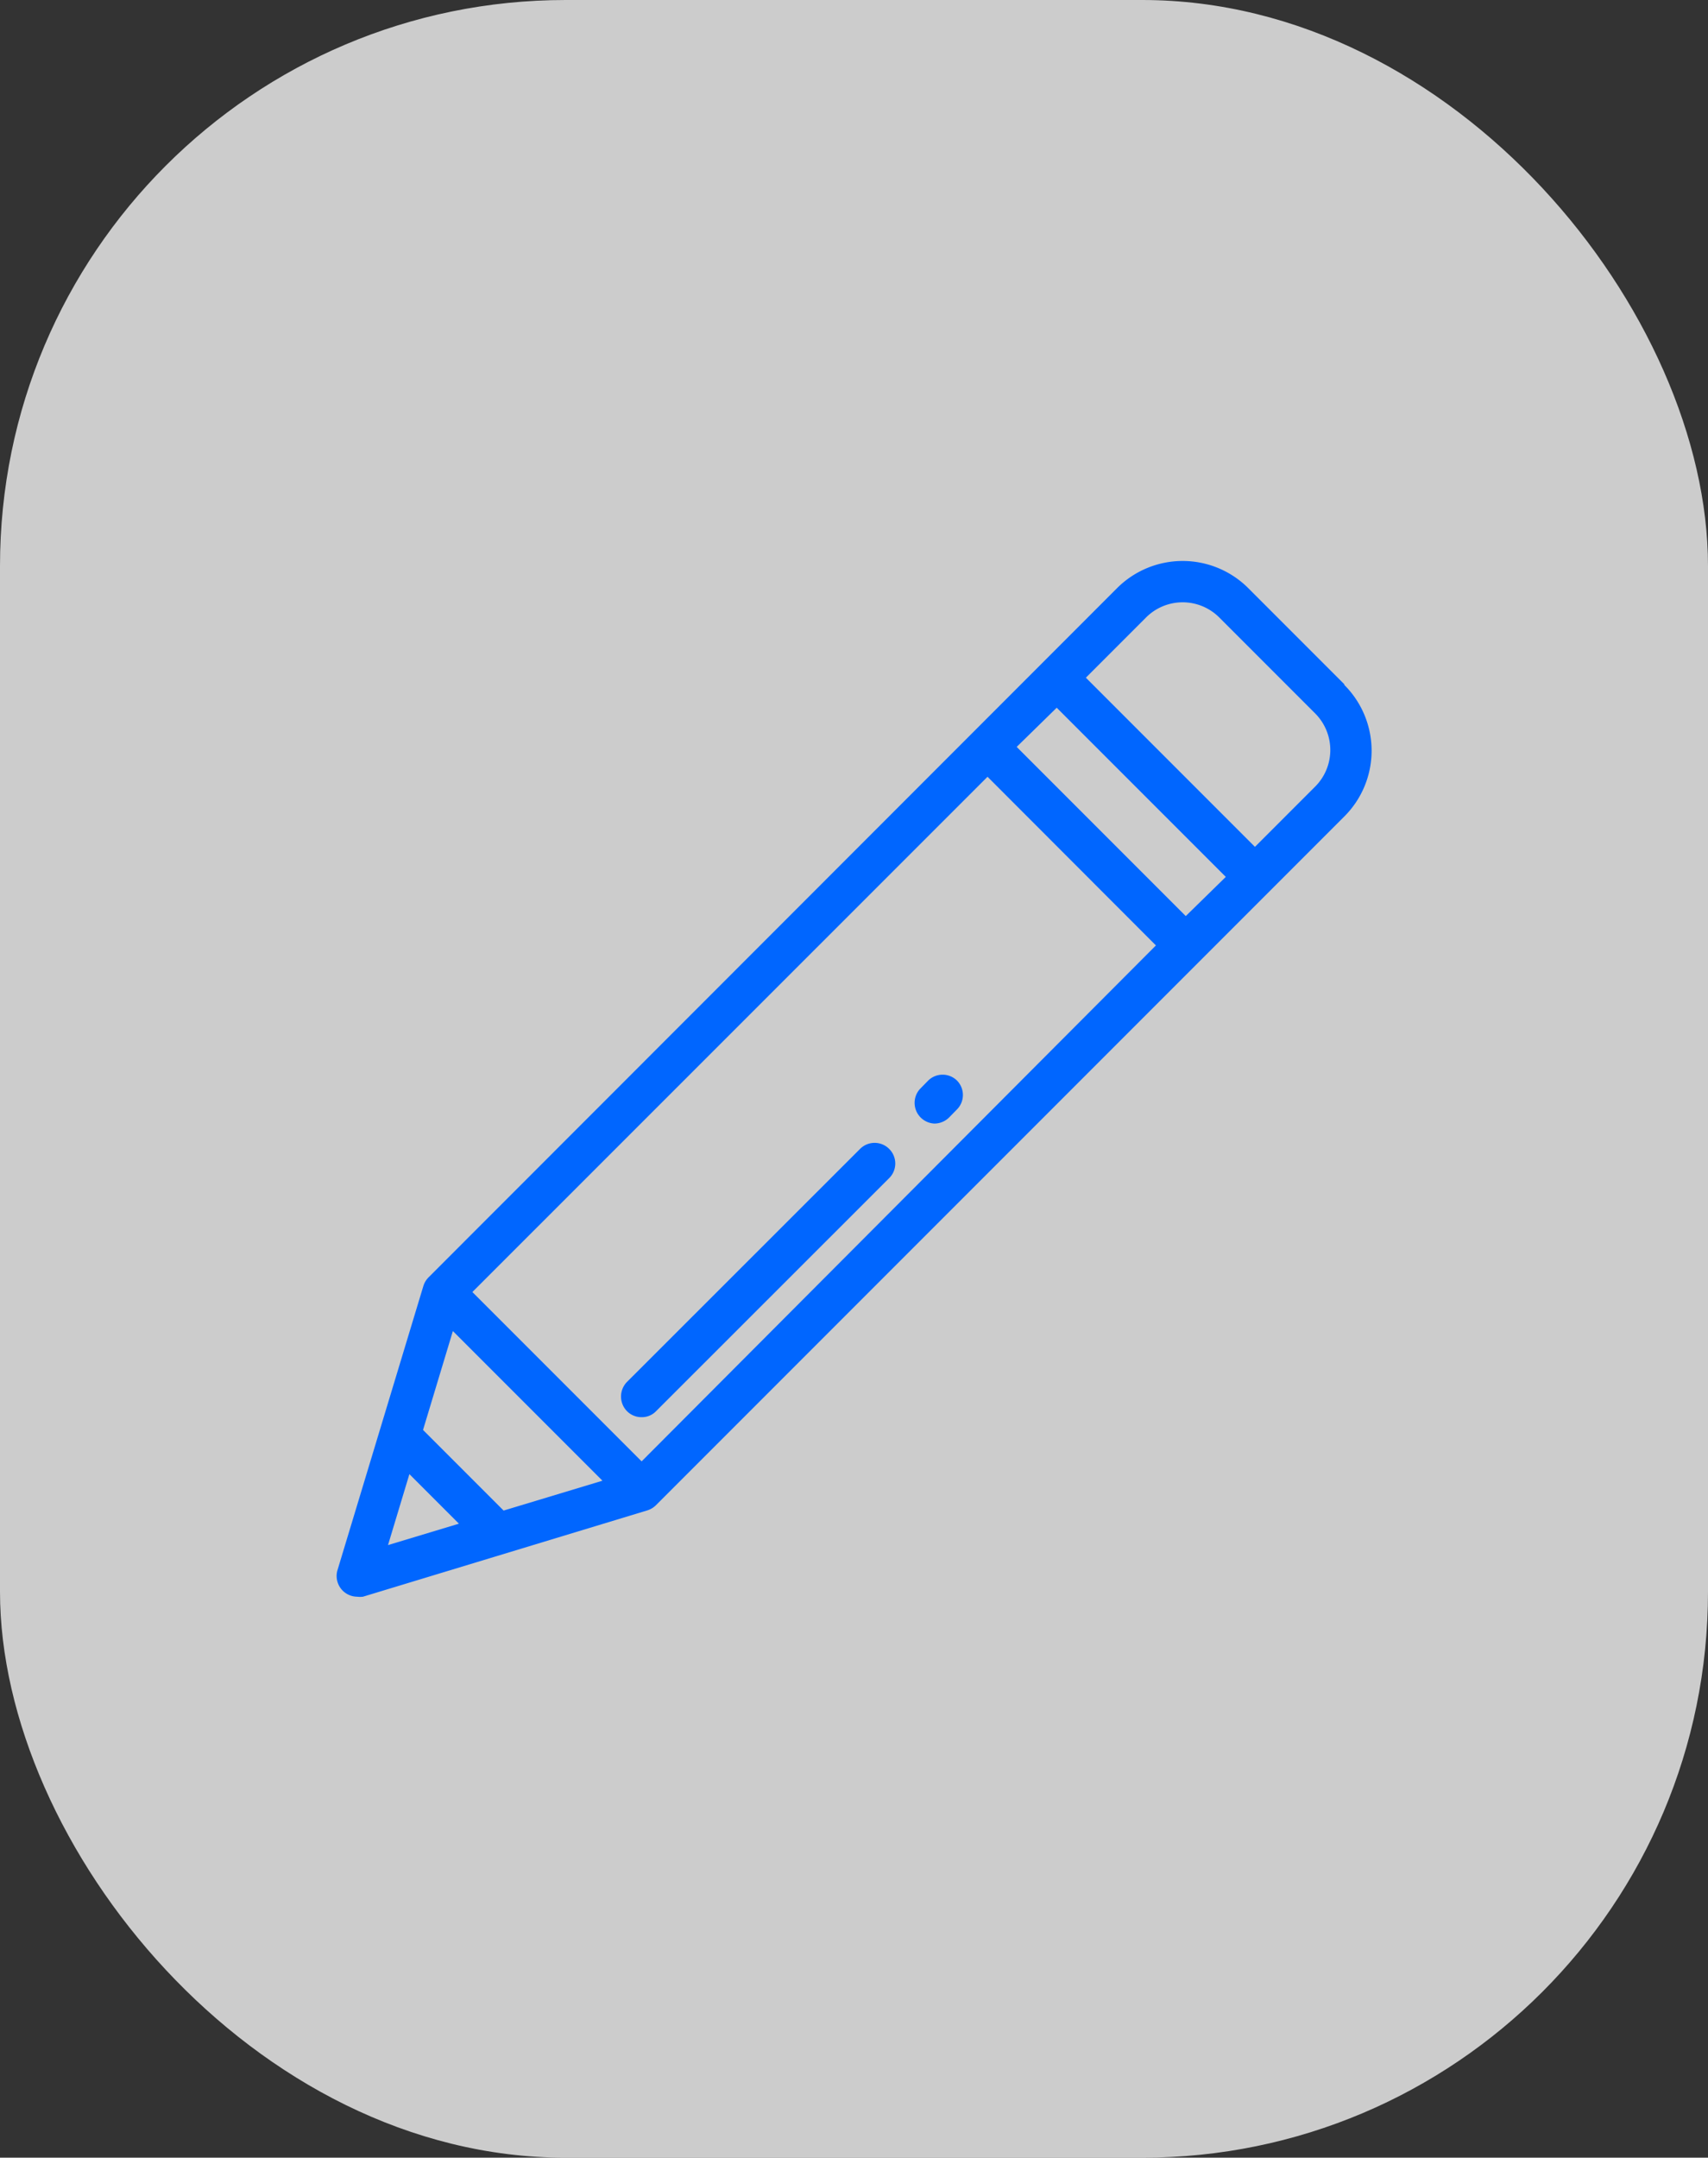 <svg id="Layer_1" data-name="Layer 1" xmlns="http://www.w3.org/2000/svg" viewBox="0 0 99 125"><rect x="0" y="0" width="99" height="125" fill="#333333" stroke="none"/><defs><style>.cls-1{fill:#fff;opacity:0.75;}.cls-2{fill:#06f;}</style></defs><title>Icon Hover</title><rect class="cls-1" width="99" height="125" rx="32.79"/><path class="cls-2" d="M77.92,39.64l-5.56-5.56a5.38,5.38,0,0,0-7.62,0L24.84,74h0a1.22,1.22,0,0,0-.3.5L19.55,91A1.2,1.2,0,0,0,20.7,92.5a1.33,1.33,0,0,0,.34,0l16.48-5a1.22,1.22,0,0,0,.5-.3h0l39.9-39.9a5.38,5.38,0,0,0,0-7.62ZM22.49,89.51l1.24-4.11,2.87,2.87Zm6.7-2-4.67-4.67,1.73-5.73,8.67,8.67Zm8-2.85-9.81-9.81L57.24,45,67,54.77ZM68.73,53.07l-9.8-9.8L61.25,41l9.8,9.8Zm7.5-7.5-3.49,3.49-9.8-9.8,3.49-3.49a3,3,0,0,1,4.24,0l5.56,5.56a3,3,0,0,1,0,4.24Z"/><path class="cls-2" d="M55.48,62.61a1.19,1.19,0,0,0-1.69,0l-.47.48a1.2,1.2,0,0,0,.84,2,1.22,1.22,0,0,0,.85-.35l.47-.48A1.19,1.19,0,0,0,55.48,62.61Z"/><path class="cls-2" d="M51.54,66.56a1.19,1.19,0,0,0-1.69,0L36.34,80.06a1.21,1.21,0,0,0,0,1.69,1.18,1.18,0,0,0,.85.35,1.14,1.14,0,0,0,.84-.35l13.51-13.5A1.19,1.19,0,0,0,51.54,66.56Z"/></svg>
